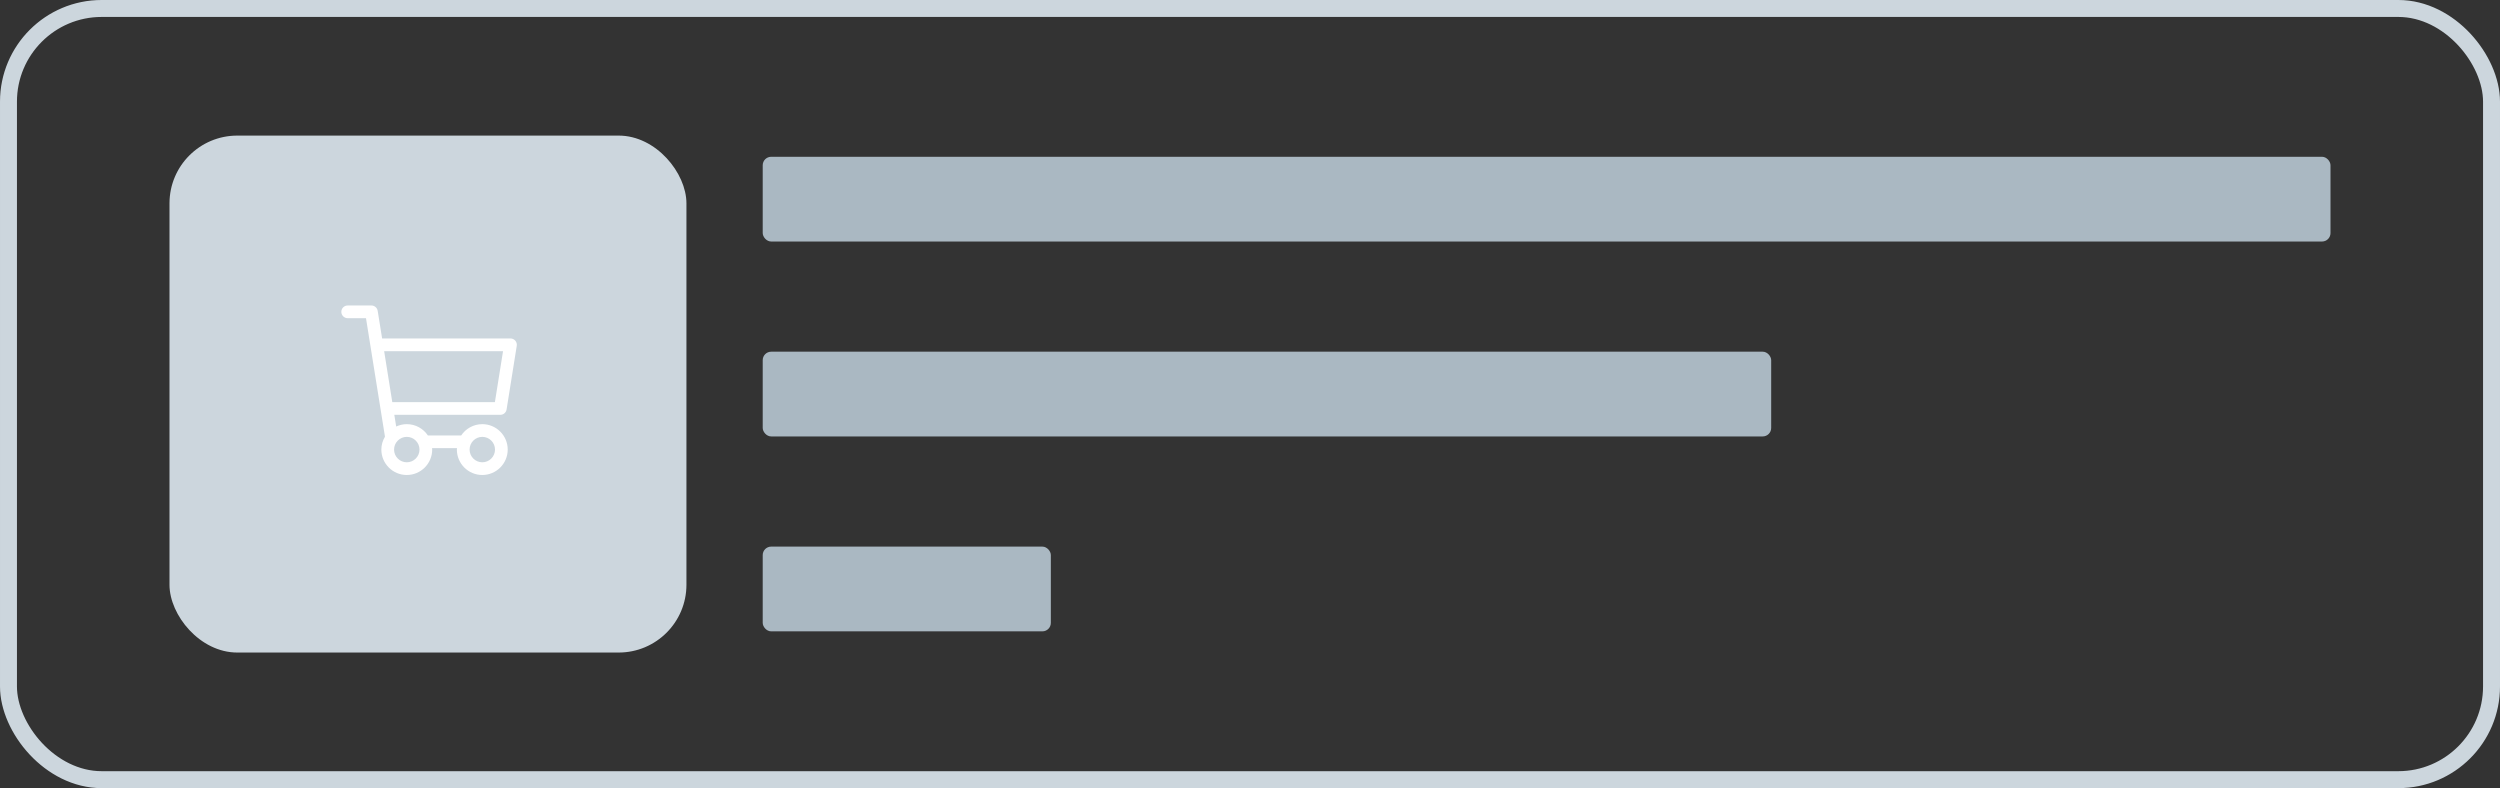 <svg width="295" height="93" viewBox="0 0 295 93" fill="none" xmlns="http://www.w3.org/2000/svg" xmlns:xlink="http://www.w3.org/1999/xlink">
<rect x="0" y="0" width="295" height="93" fill="#333333" stroke="none"/>
<rect x="20" y="16" width="61" height="61" rx="8" fill="#CCD6DD"/>
<path fill-rule="evenodd" clip-rule="evenodd" d="M54.419 51.384C54.958 50.58 55.874 50.05 56.912 50.05L56.91 50.049C58.564 50.049 59.91 51.395 59.91 53.049C59.91 54.703 58.564 56.049 56.91 56.049C55.256 56.049 53.91 54.703 53.91 53.049C53.91 53.017 53.915 52.985 53.919 52.953C53.923 52.93 53.926 52.907 53.928 52.883H50.982C50.983 52.908 50.987 52.932 50.99 52.956C50.995 52.987 50.999 53.017 50.999 53.049C50.999 54.703 49.653 56.049 47.999 56.049C46.345 56.049 44.999 54.703 44.999 53.049C44.999 52.492 45.162 51.976 45.427 51.529L43.187 37.547H41.027C40.613 37.547 40.277 37.211 40.277 36.797C40.277 36.383 40.613 36.047 41.027 36.047H43.827C44.195 36.047 44.509 36.315 44.567 36.68L45.09 39.938H60.237C60.457 39.938 60.664 40.035 60.807 40.201C60.95 40.367 61.012 40.588 60.977 40.805L59.777 48.318C59.72 48.682 59.405 48.95 59.037 48.95H46.53L46.75 50.33C47.132 50.155 47.553 50.05 48 50.05C49.038 50.05 49.954 50.58 50.49 51.384H54.419ZM59.358 41.438H45.33V41.44L46.29 47.451H58.398L59.358 41.438ZM48 54.55C47.173 54.55 46.5 53.877 46.5 53.05C46.5 52.223 47.173 51.55 48 51.55C48.827 51.55 49.5 52.223 49.5 53.05C49.5 53.877 48.827 54.55 48 54.55ZM55.412 53.05C55.412 53.877 56.085 54.55 56.912 54.55C57.739 54.55 58.412 53.877 58.412 53.05C58.412 52.223 57.739 51.55 56.912 51.55C56.085 51.55 55.412 52.223 55.412 53.05Z" fill="white"/>
<rect x="90" y="18.5" width="185" height="10" rx="1" fill="#AAB8C2"/>
<rect x="90" y="41.5" width="119" height="10" rx="1" fill="#AAB8C2"/>
<rect x="90" y="64.5" width="34" height="10" rx="1" fill="#AAB8C2"/>
<rect x="1" y="1" width="293" height="91" rx="11" stroke="#CCD6DD" fill="none" stroke-width="2"/>
</svg>
